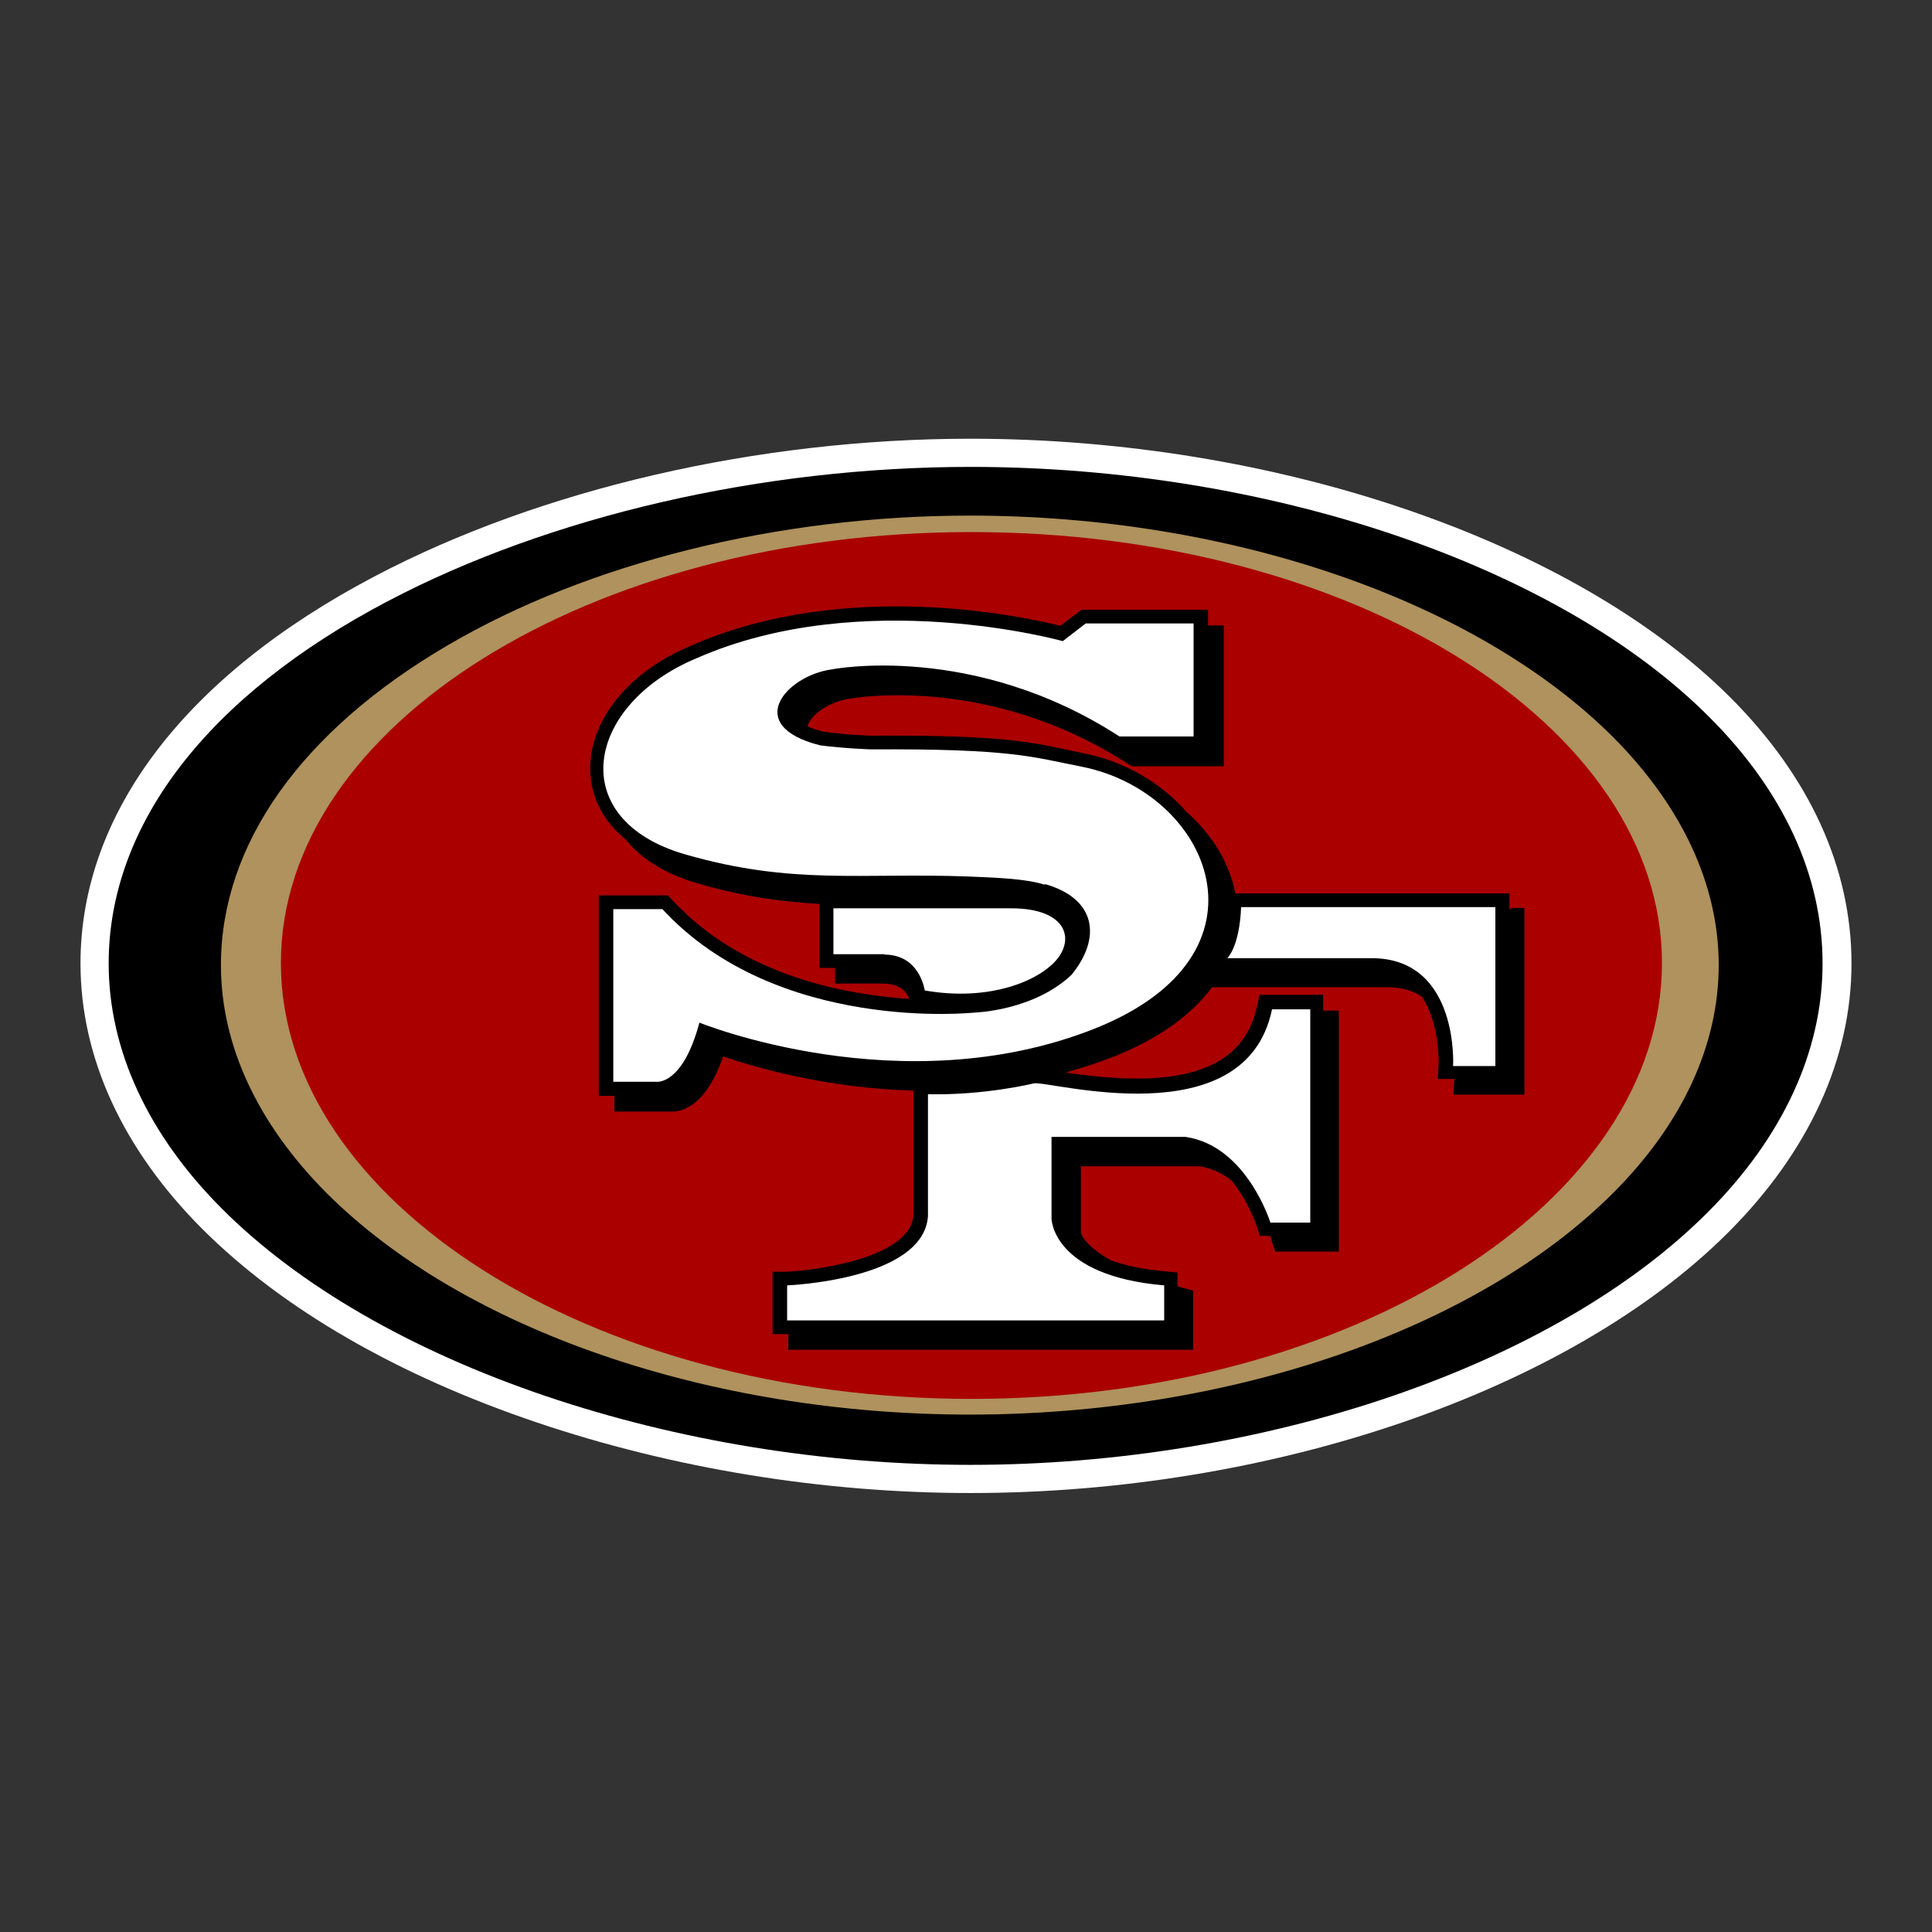 <svg width="48" height="48" viewBox="0 0 48 48" fill="none" xmlns="http://www.w3.org/2000/svg">
<rect x="0" y="0" width="48" height="48" fill="#333333" stroke="none"/>
<path d="M24.115 37.094C31.613 37.094 39.002 34.555 42.941 30.616C44.94 28.616 46 26.306 46 23.937C46 21.568 44.96 19.298 42.991 17.329C39.072 13.419 31.663 10.9 24.115 10.9C18.826 10.9 13.427 12.15 9.308 14.319C4.589 16.799 2 20.218 2 23.937C2 26.276 3.05 28.556 5.029 30.536C7.009 32.515 9.878 34.175 13.347 35.344C16.727 36.484 20.446 37.094 24.115 37.094V37.094Z" fill="white"/>
<path d="M9.629 14.939C5.16 17.289 2.7 20.488 2.7 23.937C2.7 26.087 3.68 28.196 5.52 30.036C7.419 31.935 10.198 33.545 13.558 34.685C16.867 35.804 20.516 36.394 24.105 36.394C31.424 36.394 38.622 33.935 42.431 30.116C44.291 28.256 45.281 26.117 45.281 23.937C45.281 21.758 44.311 19.658 42.471 17.819C38.702 14.039 31.494 11.6 24.115 11.6C18.936 11.6 13.658 12.82 9.629 14.939V14.939Z" fill="black"/>
<path d="M24.095 35.145C30.564 35.145 36.682 33.035 40.081 29.636C41.791 27.926 42.701 25.967 42.701 23.977C42.701 21.988 41.791 20.038 40.081 18.318C36.682 14.919 30.564 12.81 24.095 12.81C19.346 12.81 14.627 13.979 11.128 16.029C7.489 18.158 5.489 20.978 5.489 23.977C5.489 25.967 6.399 27.916 8.109 29.636C11.508 33.035 17.627 35.145 24.095 35.145Z" fill="#AF925D"/>
<path d="M24.135 34.755C33.613 34.755 41.291 29.846 41.291 23.927C41.291 18.008 33.603 13.219 24.135 13.219C14.667 13.219 6.979 18.018 6.979 23.927C6.979 29.836 14.657 34.755 24.135 34.755Z" fill="#AA0000"/>
<path d="M37.552 22.587H37.502V22.197H30.693C30.543 21.428 30.104 20.718 29.474 20.168C28.854 19.458 27.954 18.918 26.934 18.718L26.514 18.628C25.535 18.418 24.755 18.258 21.636 18.278C21.636 18.278 21.036 18.258 20.456 18.178C20.306 18.138 20.176 18.098 20.066 18.048C20.106 17.788 20.586 17.428 21.116 17.358C21.176 17.349 24.545 16.729 28.024 18.978L28.114 19.038H30.404V15.539H30.014V15.149H26.874C26.874 15.149 26.504 15.429 26.344 15.549C25.445 15.319 21.016 14.359 17.197 16.029C15.587 16.689 14.597 17.948 14.667 19.218C14.707 19.858 15.007 20.418 15.537 20.848C15.927 21.338 16.537 21.718 17.336 21.948C18.466 22.277 19.426 22.407 20.356 22.457V24.047H20.746V24.437H21.935C22.425 24.437 22.555 24.707 22.585 24.817C21.066 24.717 18.746 24.287 17.047 22.707L16.986 22.637H16.977C16.887 22.547 16.787 22.457 16.697 22.357L16.597 22.247H14.877V27.226H15.267V27.616H16.667C16.877 27.626 17.516 27.556 17.966 26.247C18.696 26.497 20.486 27.036 22.695 27.096V30.196C22.615 31.235 20.326 31.565 19.526 31.595H19.196V33.145H19.586V33.535H29.644V32.065L29.384 31.995C29.384 31.995 29.294 31.975 29.254 31.955V31.615L28.944 31.585C28.374 31.535 27.944 31.435 27.604 31.315C26.974 30.965 26.864 30.675 26.854 30.625V28.976H29.804C30.113 29.026 30.384 29.156 30.603 29.336C31.023 29.856 31.223 30.456 31.223 30.466L31.303 30.706H31.553C31.593 30.796 31.603 30.846 31.603 30.855L31.683 31.095H31.933H33.263V25.107H32.873V24.717H31.293L31.233 24.987C30.823 26.976 28.514 26.946 26.474 26.646C26.874 26.537 27.274 26.407 27.684 26.247C28.784 25.807 29.604 25.217 30.113 24.527H34.532C34.843 24.537 35.102 24.617 35.322 24.757C35.782 25.437 35.742 26.436 35.742 26.447L35.722 26.806H36.132V26.836L36.112 27.196H36.472H37.872V22.557H37.532L37.552 22.587Z" fill="black"/>
<path d="M30.504 23.807H34.163C36.252 23.877 36.102 26.486 36.102 26.486H37.152V22.537H30.834C30.834 22.537 30.824 23.417 30.494 23.807H30.504Z" fill="white"/>
<path d="M23.055 27.186V30.216C22.945 31.805 19.556 31.935 19.556 31.935V32.805H28.924V31.935C26.135 31.695 26.125 30.276 26.125 30.276V28.246H29.454C30.974 28.466 31.563 30.376 31.563 30.376H32.553V25.077H31.603C30.944 28.276 26.045 26.836 25.685 26.916C25.685 26.916 24.475 27.216 23.055 27.186V27.186Z" fill="white"/>
<path d="M25.975 21.968C27.244 22.337 27.364 23.307 26.624 24.217C25.675 25.117 24.215 25.157 24.215 25.157C24.215 25.157 19.316 25.687 16.457 22.587H15.237V26.876H16.307C16.307 26.876 16.957 26.976 17.377 25.407C17.377 25.407 22.405 27.456 27.194 25.557C31.833 23.717 30.064 19.678 26.874 19.048C25.645 18.808 25.155 18.598 21.636 18.618C21.636 18.618 20.996 18.598 20.376 18.518C18.436 18.028 19.536 16.779 20.676 16.629C20.676 16.629 24.175 15.939 27.814 18.298H29.654V15.489H26.974L26.404 15.929C26.404 15.929 21.446 14.539 17.317 16.349C14.547 17.498 14.007 20.358 17.027 21.228C19.696 21.997 21.386 21.677 24.085 21.777C24.835 21.808 25.495 21.837 25.945 21.977L25.975 21.968Z" fill="white"/>
<path d="M21.975 23.707H20.706V22.567C21.695 22.567 23.705 22.567 25.125 22.567C26.554 22.567 26.744 23.397 26.144 23.957C25.575 24.487 24.385 24.857 22.975 24.607C22.975 24.607 22.855 23.717 21.975 23.717V23.707Z" fill="white"/>
</svg>
